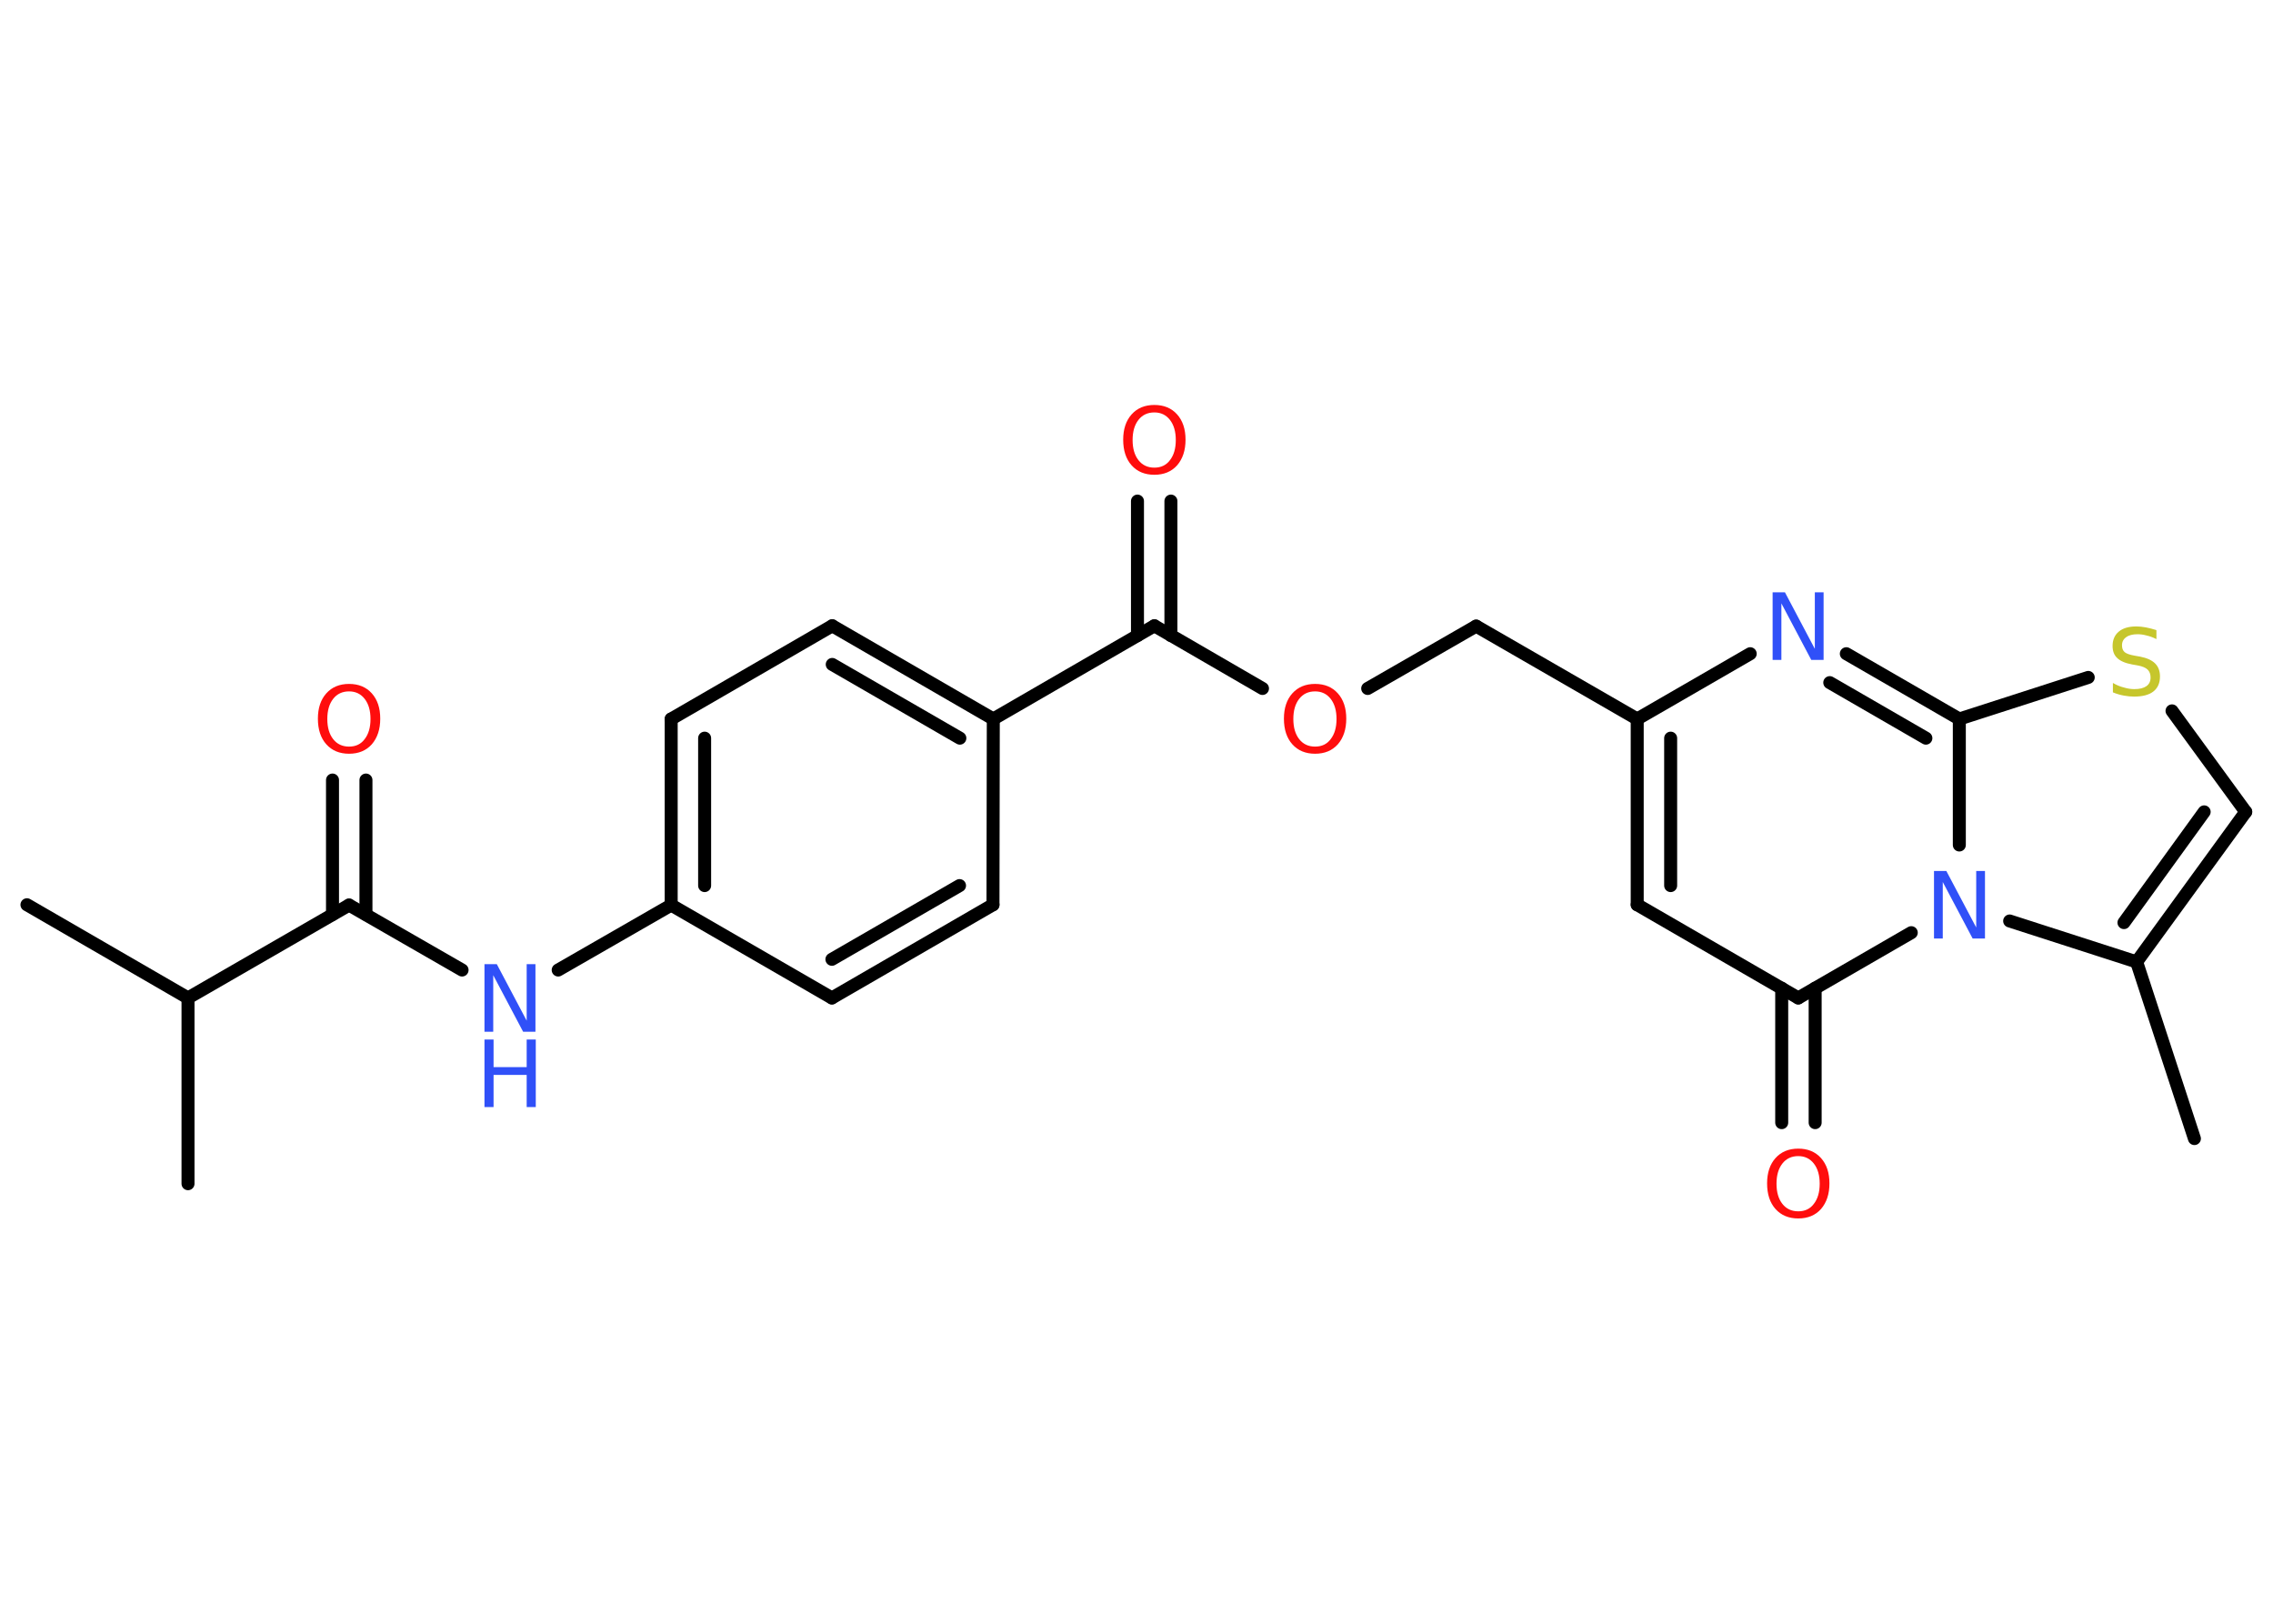 <?xml version='1.0' encoding='UTF-8'?>
<!DOCTYPE svg PUBLIC "-//W3C//DTD SVG 1.1//EN" "http://www.w3.org/Graphics/SVG/1.1/DTD/svg11.dtd">
<svg version='1.2' xmlns='http://www.w3.org/2000/svg' xmlns:xlink='http://www.w3.org/1999/xlink' width='70.0mm' height='50.0mm' viewBox='0 0 70.0 50.0'>
  <desc>Generated by the Chemistry Development Kit (http://github.com/cdk)</desc>
  <g stroke-linecap='round' stroke-linejoin='round' stroke='#000000' stroke-width='.4' fill='#FF0D0D'>
    <rect x='.0' y='.0' width='70.0' height='50.0' fill='#FFFFFF' stroke='none'/>
    <g id='mol1' class='mol'>
      <line id='mol1bnd1' class='bond' x1='67.58' y1='35.06' x2='65.8' y2='29.62'/>
      <g id='mol1bnd2' class='bond'>
        <line x1='65.8' y1='29.62' x2='69.16' y2='25.0'/>
        <line x1='65.41' y1='28.41' x2='67.88' y2='25.0'/>
      </g>
      <line id='mol1bnd3' class='bond' x1='69.16' y1='25.0' x2='66.89' y2='21.89'/>
      <line id='mol1bnd4' class='bond' x1='64.31' y1='20.86' x2='60.34' y2='22.14'/>
      <g id='mol1bnd5' class='bond'>
        <line x1='60.34' y1='22.14' x2='56.86' y2='20.13'/>
        <line x1='59.31' y1='22.73' x2='56.35' y2='21.02'/>
      </g>
      <line id='mol1bnd6' class='bond' x1='53.9' y1='20.13' x2='50.42' y2='22.14'/>
      <line id='mol1bnd7' class='bond' x1='50.42' y1='22.14' x2='45.46' y2='19.28'/>
      <line id='mol1bnd8' class='bond' x1='45.46' y1='19.28' x2='42.12' y2='21.2'/>
      <line id='mol1bnd9' class='bond' x1='38.88' y1='21.2' x2='35.55' y2='19.27'/>
      <g id='mol1bnd10' class='bond'>
        <line x1='35.03' y1='19.57' x2='35.03' y2='15.43'/>
        <line x1='36.06' y1='19.57' x2='36.06' y2='15.43'/>
      </g>
      <line id='mol1bnd11' class='bond' x1='35.55' y1='19.27' x2='30.59' y2='22.14'/>
      <g id='mol1bnd12' class='bond'>
        <line x1='30.59' y1='22.14' x2='25.63' y2='19.27'/>
        <line x1='29.56' y1='22.73' x2='25.63' y2='20.46'/>
      </g>
      <line id='mol1bnd13' class='bond' x1='25.63' y1='19.27' x2='20.67' y2='22.14'/>
      <g id='mol1bnd14' class='bond'>
        <line x1='20.67' y1='22.14' x2='20.67' y2='27.87'/>
        <line x1='21.7' y1='22.73' x2='21.7' y2='27.27'/>
      </g>
      <line id='mol1bnd15' class='bond' x1='20.67' y1='27.87' x2='17.19' y2='29.87'/>
      <line id='mol1bnd16' class='bond' x1='14.23' y1='29.87' x2='10.75' y2='27.87'/>
      <g id='mol1bnd17' class='bond'>
        <line x1='10.24' y1='28.16' x2='10.24' y2='24.02'/>
        <line x1='11.27' y1='28.16' x2='11.27' y2='24.02'/>
      </g>
      <line id='mol1bnd18' class='bond' x1='10.75' y1='27.87' x2='5.79' y2='30.73'/>
      <line id='mol1bnd19' class='bond' x1='5.79' y1='30.73' x2='.83' y2='27.86'/>
      <line id='mol1bnd20' class='bond' x1='5.79' y1='30.73' x2='5.79' y2='36.45'/>
      <line id='mol1bnd21' class='bond' x1='20.67' y1='27.87' x2='25.62' y2='30.73'/>
      <g id='mol1bnd22' class='bond'>
        <line x1='25.62' y1='30.73' x2='30.58' y2='27.86'/>
        <line x1='25.62' y1='29.54' x2='29.55' y2='27.27'/>
      </g>
      <line id='mol1bnd23' class='bond' x1='30.59' y1='22.14' x2='30.58' y2='27.86'/>
      <g id='mol1bnd24' class='bond'>
        <line x1='50.42' y1='22.14' x2='50.42' y2='27.86'/>
        <line x1='51.45' y1='22.73' x2='51.45' y2='27.27'/>
      </g>
      <line id='mol1bnd25' class='bond' x1='50.42' y1='27.86' x2='55.38' y2='30.73'/>
      <g id='mol1bnd26' class='bond'>
        <line x1='55.9' y1='30.43' x2='55.9' y2='34.57'/>
        <line x1='54.87' y1='30.43' x2='54.87' y2='34.57'/>
      </g>
      <line id='mol1bnd27' class='bond' x1='55.38' y1='30.73' x2='58.86' y2='28.72'/>
      <line id='mol1bnd28' class='bond' x1='65.8' y1='29.62' x2='61.89' y2='28.36'/>
      <line id='mol1bnd29' class='bond' x1='60.34' y1='22.14' x2='60.34' y2='26.02'/>
      <path id='mol1atm4' class='atom' d='M66.41 19.41v.27q-.16 -.08 -.3 -.11q-.14 -.04 -.28 -.04q-.23 .0 -.35 .09q-.13 .09 -.13 .25q.0 .14 .08 .21q.08 .07 .31 .11l.17 .03q.31 .06 .46 .21q.15 .15 .15 .4q.0 .3 -.2 .46q-.2 .16 -.6 .16q-.15 .0 -.31 -.03q-.17 -.03 -.34 -.1v-.29q.17 .1 .34 .14q.16 .05 .32 .05q.24 .0 .37 -.09q.13 -.09 .13 -.27q.0 -.15 -.09 -.24q-.09 -.09 -.31 -.13l-.17 -.03q-.32 -.06 -.46 -.2q-.14 -.13 -.14 -.37q.0 -.28 .19 -.44q.19 -.16 .54 -.16q.14 .0 .3 .03q.15 .03 .31 .08z' stroke='none' fill='#C6C62C'/>
      <path id='mol1atm6' class='atom' d='M54.59 18.24h.38l.92 1.74v-1.74h.27v2.08h-.38l-.92 -1.74v1.74h-.27v-2.08z' stroke='none' fill='#3050F8'/>
      <path id='mol1atm9' class='atom' d='M40.5 21.29q-.31 .0 -.49 .23q-.18 .23 -.18 .62q.0 .39 .18 .62q.18 .23 .49 .23q.31 .0 .48 -.23q.18 -.23 .18 -.62q.0 -.39 -.18 -.62q-.18 -.23 -.48 -.23zM40.5 21.06q.44 .0 .7 .29q.26 .29 .26 .78q.0 .49 -.26 .79q-.26 .29 -.7 .29q-.44 .0 -.7 -.29q-.26 -.29 -.26 -.79q.0 -.49 .26 -.78q.26 -.29 .7 -.29z' stroke='none'/>
      <path id='mol1atm11' class='atom' d='M35.55 12.7q-.31 .0 -.49 .23q-.18 .23 -.18 .62q.0 .39 .18 .62q.18 .23 .49 .23q.31 .0 .48 -.23q.18 -.23 .18 -.62q.0 -.39 -.18 -.62q-.18 -.23 -.48 -.23zM35.55 12.47q.44 .0 .7 .29q.26 .29 .26 .78q.0 .49 -.26 .79q-.26 .29 -.7 .29q-.44 .0 -.7 -.29q-.26 -.29 -.26 -.79q.0 -.49 .26 -.78q.26 -.29 .7 -.29z' stroke='none'/>
      <g id='mol1atm16' class='atom'>
        <path d='M14.92 29.69h.38l.92 1.74v-1.74h.27v2.08h-.38l-.92 -1.74v1.74h-.27v-2.08z' stroke='none' fill='#3050F8'/>
        <path d='M14.92 32.01h.28v.85h1.02v-.85h.28v2.08h-.28v-.99h-1.02v.99h-.28v-2.08z' stroke='none' fill='#3050F8'/>
      </g>
      <path id='mol1atm18' class='atom' d='M10.75 21.29q-.31 .0 -.49 .23q-.18 .23 -.18 .62q.0 .39 .18 .62q.18 .23 .49 .23q.31 .0 .48 -.23q.18 -.23 .18 -.62q.0 -.39 -.18 -.62q-.18 -.23 -.48 -.23zM10.75 21.06q.44 .0 .7 .29q.26 .29 .26 .78q.0 .49 -.26 .79q-.26 .29 -.7 .29q-.44 .0 -.7 -.29q-.26 -.29 -.26 -.79q.0 -.49 .26 -.78q.26 -.29 .7 -.29z' stroke='none'/>
      <path id='mol1atm26' class='atom' d='M55.38 35.6q-.31 .0 -.49 .23q-.18 .23 -.18 .62q.0 .39 .18 .62q.18 .23 .49 .23q.31 .0 .48 -.23q.18 -.23 .18 -.62q.0 -.39 -.18 -.62q-.18 -.23 -.48 -.23zM55.38 35.37q.44 .0 .7 .29q.26 .29 .26 .78q.0 .49 -.26 .79q-.26 .29 -.7 .29q-.44 .0 -.7 -.29q-.26 -.29 -.26 -.79q.0 -.49 .26 -.78q.26 -.29 .7 -.29z' stroke='none'/>
      <path id='mol1atm27' class='atom' d='M59.56 26.82h.38l.92 1.74v-1.74h.27v2.08h-.38l-.92 -1.74v1.74h-.27v-2.08z' stroke='none' fill='#3050F8'/>
    </g>
  </g>
</svg>
